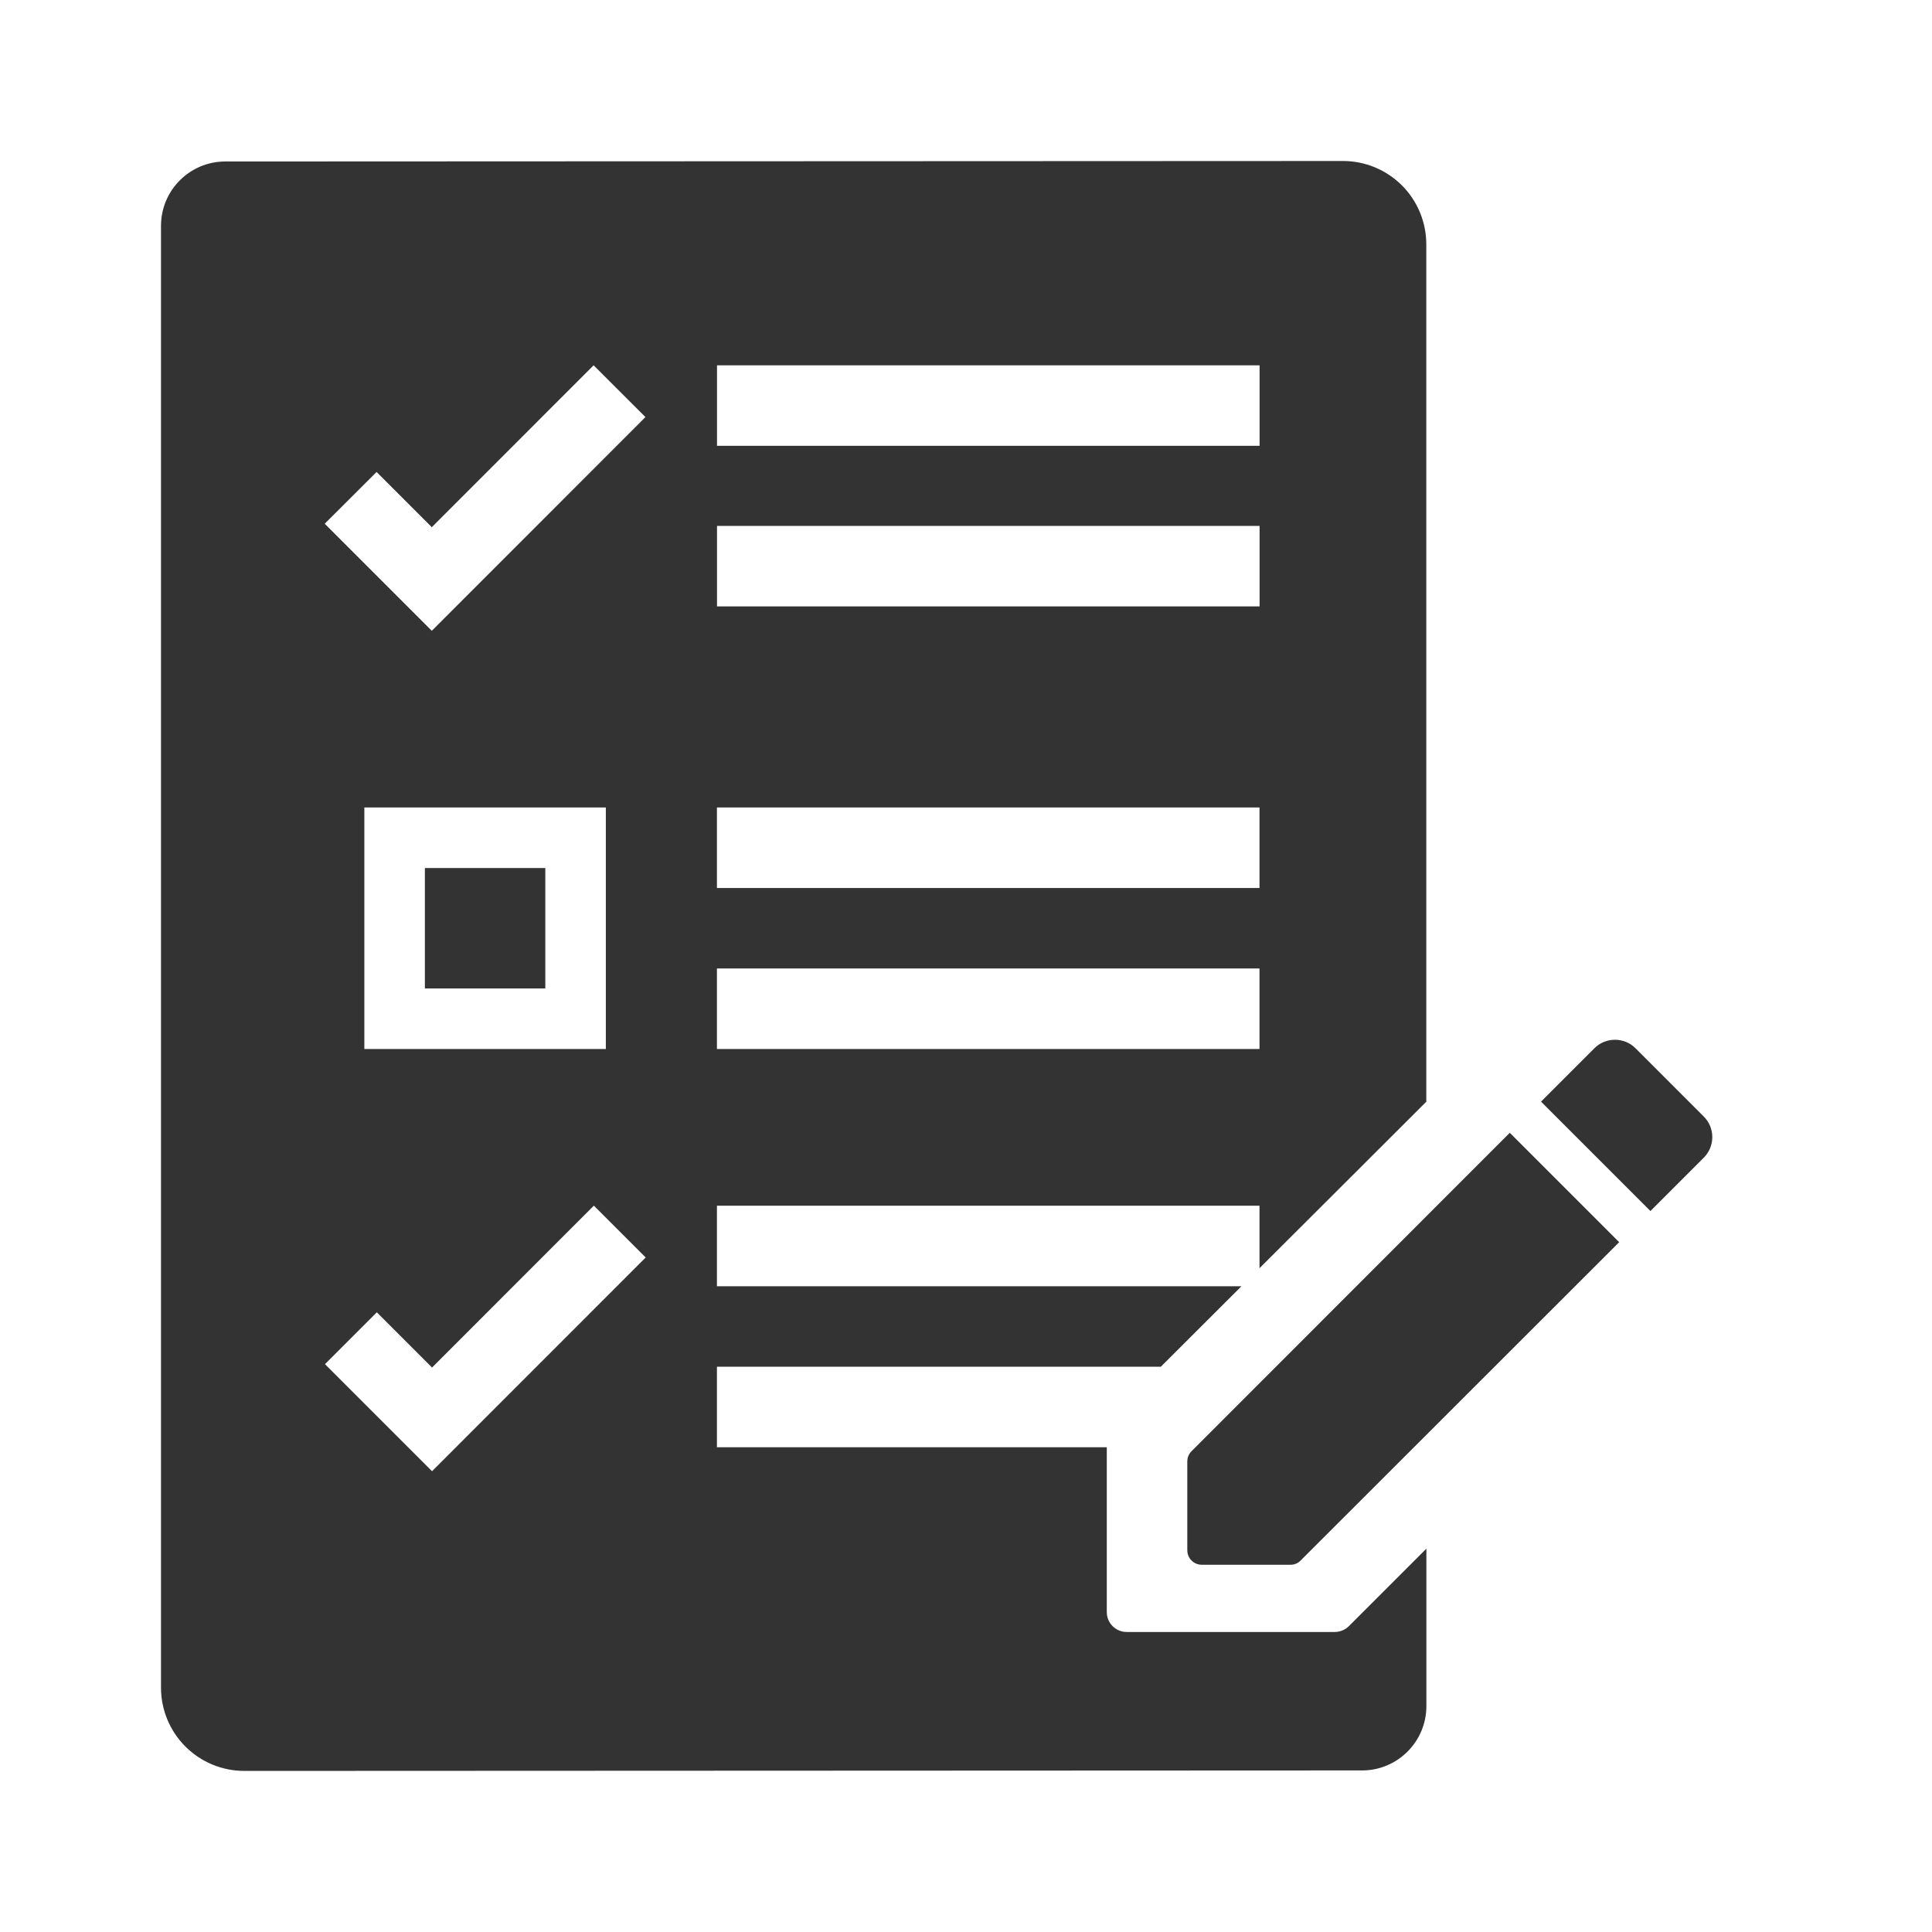 <svg width="48" height="48" viewBox="0 0 48 48" fill="none" xmlns="http://www.w3.org/2000/svg">
<path d="M42.33 27.74L40.634 26.044C40.352 25.762 39.894 25.762 39.612 26.044L38.286 27.37L41.004 30.088L42.33 28.762C42.612 28.48 42.612 28.022 42.33 27.74Z" fill="#333333"/>
<path d="M13.548 21.566H10.556V24.558H13.548V21.566Z" fill="#333333"/>
<path d="M33.162 40.546H27.992C27.718 40.546 27.498 40.324 27.498 40.052V35.956H17.812V33.956H28.836L28.824 33.972L30.844 31.956H17.812V29.956H31.292V31.508L35.436 27.372V6.07C35.436 5.52 35.218 4.994 34.83 4.606C34.442 4.218 33.916 4 33.366 4L5.598 4.012C4.716 4.012 4 4.728 4 5.61V41.928C4 42.478 4.218 43.004 4.606 43.392C4.994 43.78 5.52 43.998 6.07 43.998L33.84 43.986C34.722 43.986 35.438 43.27 35.438 42.388V38.476L33.514 40.4C33.42 40.492 33.294 40.546 33.162 40.546ZM17.814 9.076H31.294V11.076H17.814V9.076ZM17.814 13.066H31.294V15.066H17.814V13.066ZM17.812 20.062H31.292V22.062H17.812V20.062ZM17.812 24.062H31.292V26.062H17.812V24.062ZM9.356 11.726L10.728 13.098L14.748 9.076L16.036 10.362L10.728 15.672L8.068 13.012L9.356 11.726ZM15.052 20.062V26.062H9.052V20.062H15.052ZM10.734 36.552L8.074 33.892L9.362 32.604L10.734 33.976L14.754 29.954L16.042 31.242L10.734 36.552Z" fill="#333333"/>
<path d="M29.606 36.052C29.534 36.124 29.498 36.212 29.498 36.312V38.514C29.498 38.716 29.658 38.876 29.86 38.876H32.062C32.156 38.876 32.25 38.84 32.316 38.768L40.228 30.862L37.51 28.144L29.606 36.052Z" fill="#333333"/>
</svg>
